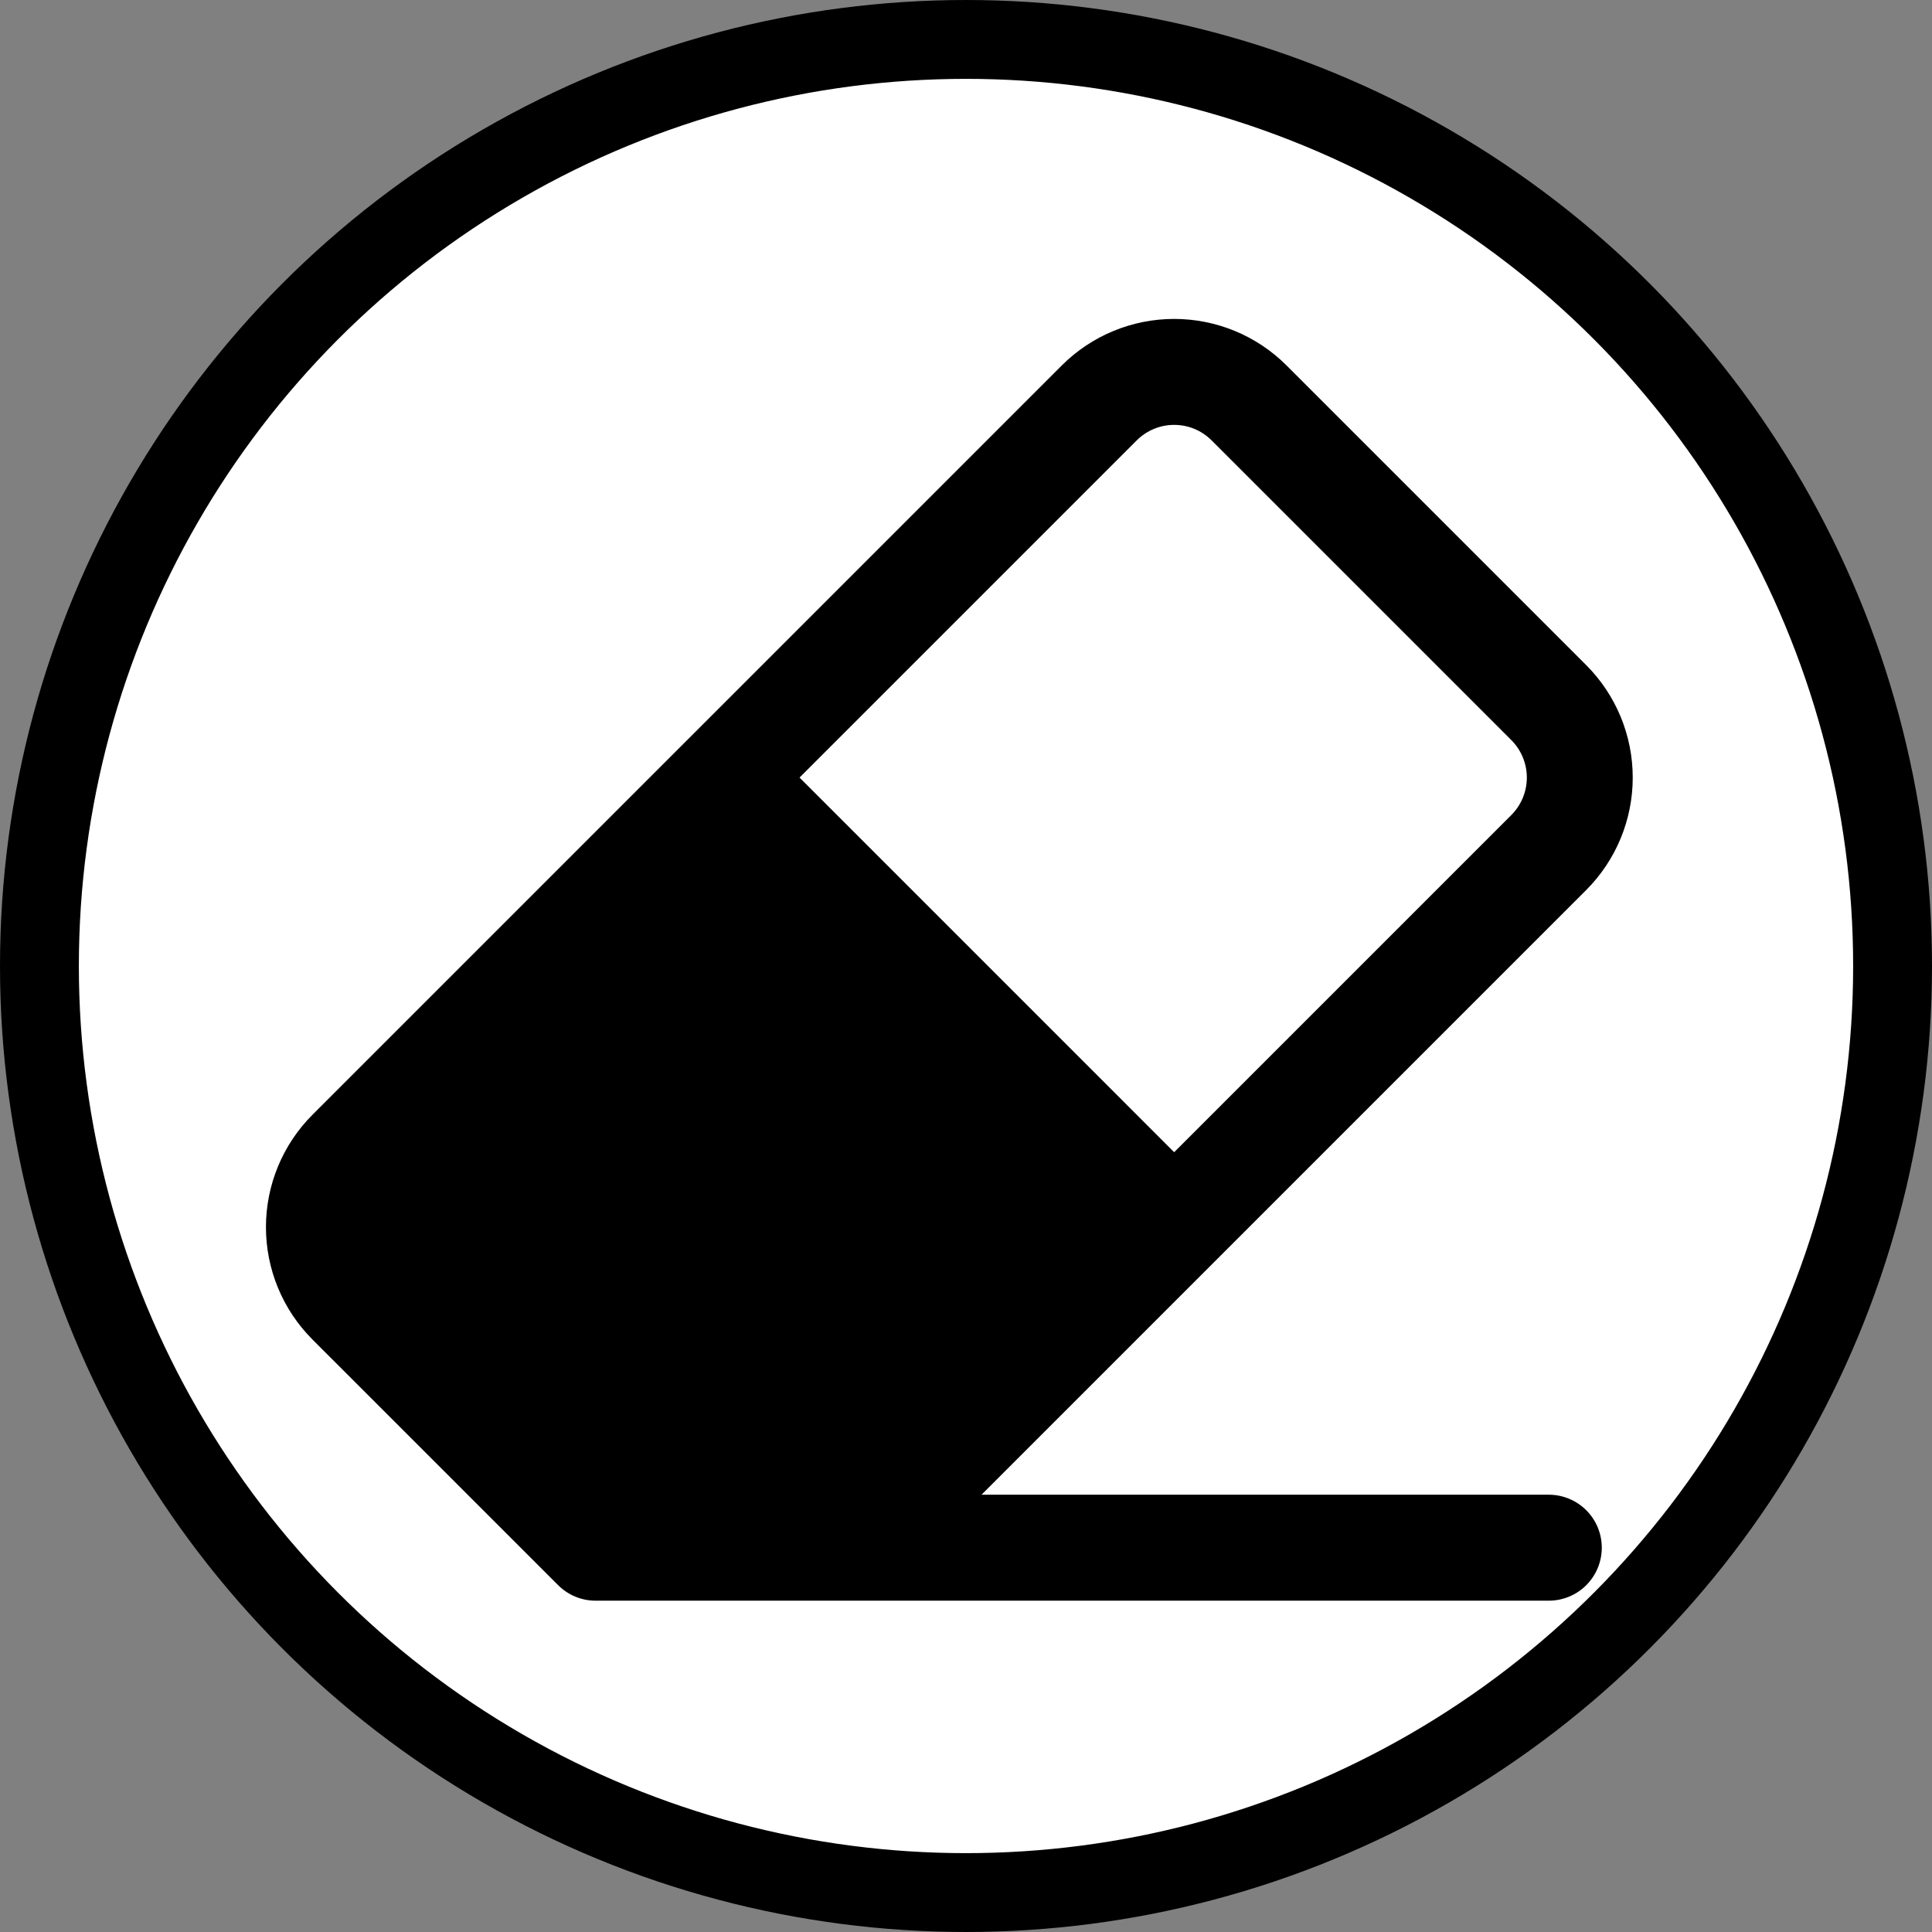 <svg width="98" height="98" viewBox="0 0 98 98" fill="none" xmlns="http://www.w3.org/2000/svg">
<rect x="0" y="0" width="98" height="98" fill="#808080" stroke="none"/>
<circle cx="49" cy="49" r="47" fill="white" stroke="black" stroke-width="4"/>
<path d="M78.563 75.819H49.787L61.454 64.152L61.46 64.147L61.465 64.141L80.463 45.143C81.973 43.63 82.82 41.58 82.82 39.442C82.82 37.305 81.973 35.254 80.463 33.741L65.26 18.538C63.748 17.026 61.697 16.177 59.559 16.177C57.421 16.177 55.37 17.026 53.858 18.538L34.858 37.539L34.854 37.542L34.851 37.545L15.851 56.545C14.339 58.057 13.49 60.108 13.49 62.247C13.49 64.385 14.339 66.436 15.851 67.948L28.311 80.407C28.815 80.911 29.498 81.194 30.211 81.194H78.563C79.275 81.194 79.959 80.911 80.463 80.407C80.967 79.903 81.25 79.219 81.25 78.506C81.25 77.794 80.967 77.11 80.463 76.606C79.959 76.102 79.275 75.819 78.563 75.819ZM57.659 22.339C57.908 22.09 58.205 21.892 58.531 21.756C58.857 21.621 59.206 21.552 59.559 21.552C59.912 21.552 60.262 21.621 60.588 21.756C60.914 21.892 61.21 22.09 61.459 22.339L76.662 37.542C77.165 38.046 77.448 38.73 77.448 39.442C77.448 40.155 77.165 40.838 76.662 41.343L59.559 58.446L40.556 39.442L57.659 22.339Z" fill="black"/>
</svg>
